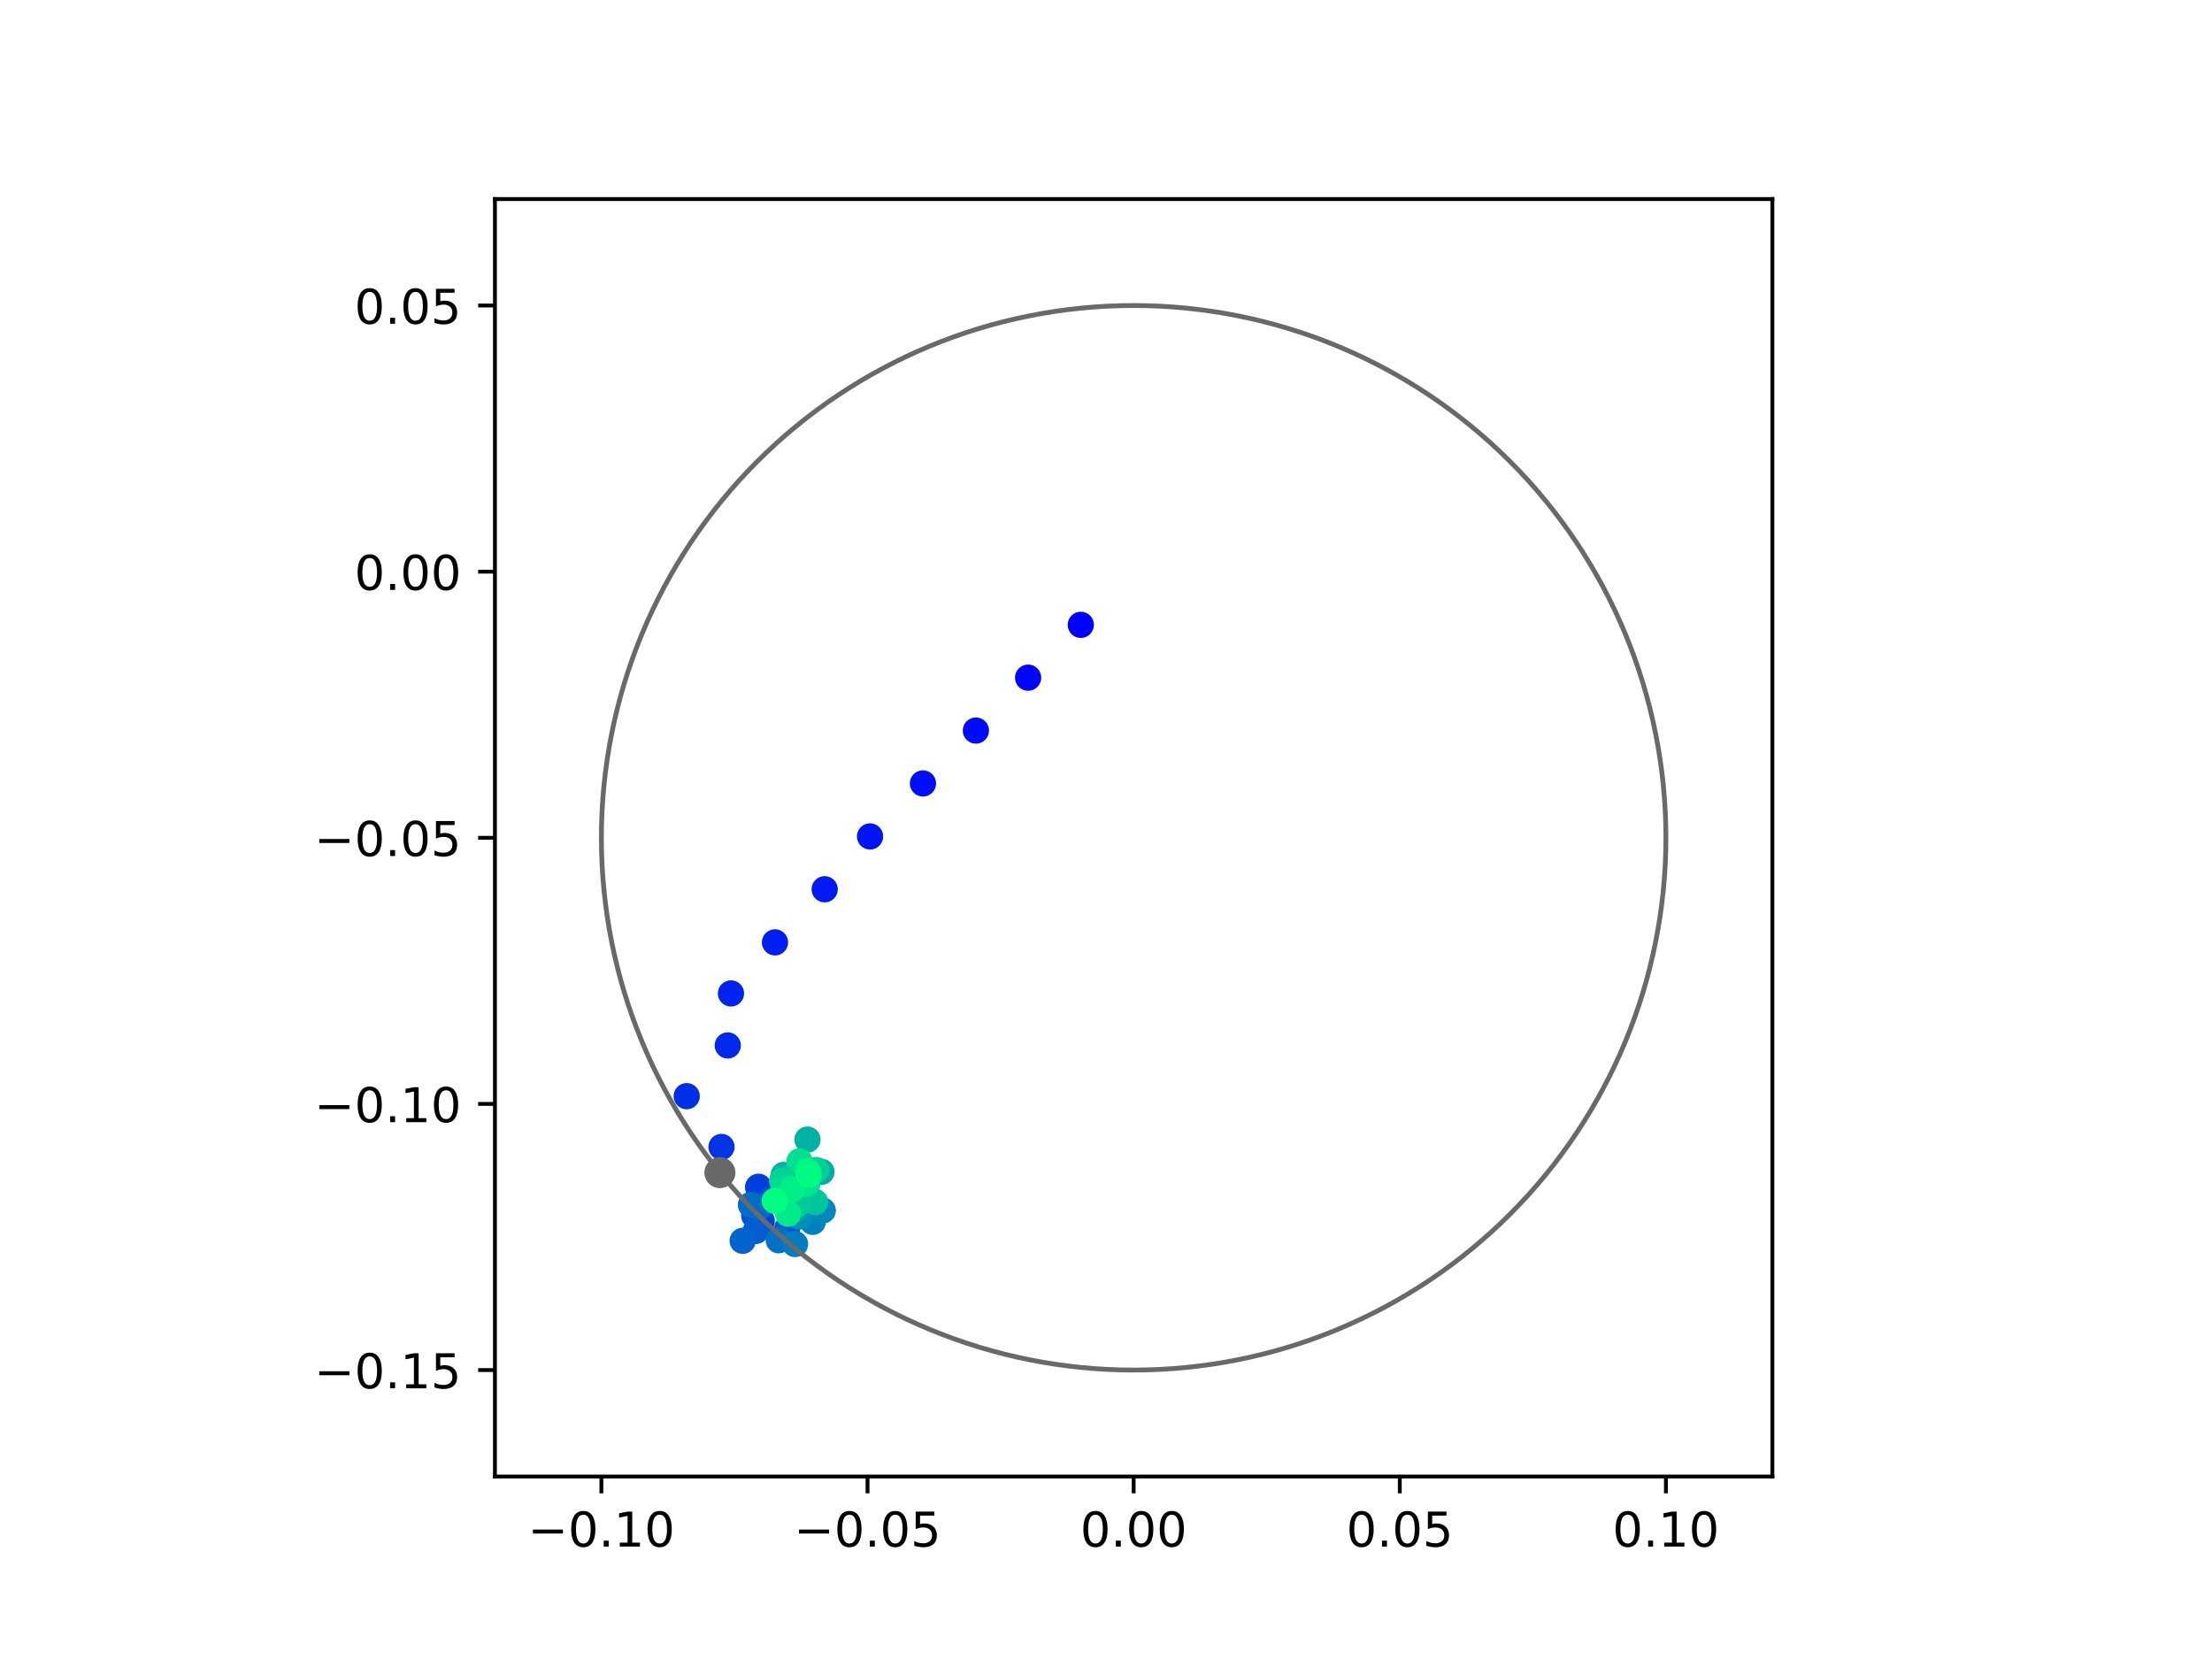<?xml version="1.0" encoding="utf-8" standalone="no"?>
<!DOCTYPE svg PUBLIC "-//W3C//DTD SVG 1.1//EN"
  "http://www.w3.org/Graphics/SVG/1.1/DTD/svg11.dtd">
<!-- Created with matplotlib (https://matplotlib.org/) -->
<svg height="345.6pt" version="1.1" viewBox="0 0 460.8 345.6" width="460.8pt" xmlns="http://www.w3.org/2000/svg" xmlns:xlink="http://www.w3.org/1999/xlink">
 <defs>
  <style type="text/css">
*{stroke-linecap:butt;stroke-linejoin:round;}
  </style>
 </defs>
 <g id="figure_1">
  <g id="patch_1">
   <path d="M 0 345.6 
L 460.8 345.6 
L 460.8 0 
L 0 0 
z
" style="fill:#ffffff;"/>
  </g>
  <g id="axes_1">
   <g id="patch_2">
    <path d="M 103.104 307.584 
L 369.216 307.584 
L 369.216 41.472 
L 103.104 41.472 
z
" style="fill:#ffffff;"/>
   </g>
   <g id="PathCollection_1">
    <defs>
     <path d="M 0 2.236 
C 0.593 2.236 1.162 2 1.581 1.581 
C 2 1.162 2.236 0.593 2.236 0 
C 2.236 -0.593 2 -1.162 1.581 -1.581 
C 1.162 -2 0.593 -2.236 0 -2.236 
C -0.593 -2.236 -1.162 -2 -1.581 -1.581 
C -2 -1.162 -2.236 -0.593 -2.236 0 
C -2.236 0.593 -2 1.162 -1.581 1.581 
C -1.162 2 -0.593 2.236 0 2.236 
z
" id="C0_0_900329414d"/>
    </defs>
    <g clip-path="url(#p3cfea6e2cd)">
     <use style="fill:#0000ff;stroke:#0000ff;" x="225.15" xlink:href="#C0_0_900329414d" y="130.168"/>
    </g>
    <g clip-path="url(#p3cfea6e2cd)">
     <use style="fill:#0005fc;stroke:#0005fc;" x="214.176" xlink:href="#C0_0_900329414d" y="141.17"/>
    </g>
    <g clip-path="url(#p3cfea6e2cd)">
     <use style="fill:#000afa;stroke:#000afa;" x="203.296" xlink:href="#C0_0_900329414d" y="152.189"/>
    </g>
    <g clip-path="url(#p3cfea6e2cd)">
     <use style="fill:#000ff8;stroke:#000ff8;" x="192.268" xlink:href="#C0_0_900329414d" y="163.205"/>
    </g>
    <g clip-path="url(#p3cfea6e2cd)">
     <use style="fill:#0014f5;stroke:#0014f5;" x="181.248" xlink:href="#C0_0_900329414d" y="174.248"/>
    </g>
    <g clip-path="url(#p3cfea6e2cd)">
     <use style="fill:#001af2;stroke:#001af2;" x="171.794" xlink:href="#C0_0_900329414d" y="185.248"/>
    </g>
    <g clip-path="url(#p3cfea6e2cd)">
     <use style="fill:#001ff0;stroke:#001ff0;" x="161.444" xlink:href="#C0_0_900329414d" y="196.312"/>
    </g>
    <g clip-path="url(#p3cfea6e2cd)">
     <use style="fill:#0024ed;stroke:#0024ed;" x="152.274" xlink:href="#C0_0_900329414d" y="206.95"/>
    </g>
    <g clip-path="url(#p3cfea6e2cd)">
     <use style="fill:#0029eb;stroke:#0029eb;" x="151.604" xlink:href="#C0_0_900329414d" y="217.784"/>
    </g>
    <g clip-path="url(#p3cfea6e2cd)">
     <use style="fill:#002fe8;stroke:#002fe8;" x="143.053" xlink:href="#C0_0_900329414d" y="228.352"/>
    </g>
    <g clip-path="url(#p3cfea6e2cd)">
     <use style="fill:#0034e5;stroke:#0034e5;" x="150.3" xlink:href="#C0_0_900329414d" y="238.93"/>
    </g>
    <g clip-path="url(#p3cfea6e2cd)">
     <use style="fill:#0039e2;stroke:#0039e2;" x="157.93" xlink:href="#C0_0_900329414d" y="247.314"/>
    </g>
    <g clip-path="url(#p3cfea6e2cd)">
     <use style="fill:#003ee0;stroke:#003ee0;" x="158.03" xlink:href="#C0_0_900329414d" y="247.224"/>
    </g>
    <g clip-path="url(#p3cfea6e2cd)">
     <use style="fill:#0043de;stroke:#0043de;" x="158.698" xlink:href="#C0_0_900329414d" y="254.344"/>
    </g>
    <g clip-path="url(#p3cfea6e2cd)">
     <use style="fill:#0049db;stroke:#0049db;" x="163.255" xlink:href="#C0_0_900329414d" y="257.502"/>
    </g>
    <g clip-path="url(#p3cfea6e2cd)">
     <use style="fill:#004ed8;stroke:#004ed8;" x="159.996" xlink:href="#C0_0_900329414d" y="250.227"/>
    </g>
    <g clip-path="url(#p3cfea6e2cd)">
     <use style="fill:#0053d6;stroke:#0053d6;" x="157.121" xlink:href="#C0_0_900329414d" y="253.256"/>
    </g>
    <g clip-path="url(#p3cfea6e2cd)">
     <use style="fill:#0058d3;stroke:#0058d3;" x="163.987" xlink:href="#C0_0_900329414d" y="255.911"/>
    </g>
    <g clip-path="url(#p3cfea6e2cd)">
     <use style="fill:#005ed0;stroke:#005ed0;" x="157.433" xlink:href="#C0_0_900329414d" y="256.44"/>
    </g>
    <g clip-path="url(#p3cfea6e2cd)">
     <use style="fill:#0063ce;stroke:#0063ce;" x="154.71" xlink:href="#C0_0_900329414d" y="258.482"/>
    </g>
    <g clip-path="url(#p3cfea6e2cd)">
     <use style="fill:#0068cb;stroke:#0068cb;" x="158.252" xlink:href="#C0_0_900329414d" y="251.41"/>
    </g>
    <g clip-path="url(#p3cfea6e2cd)">
     <use style="fill:#006dc8;stroke:#006dc8;" x="156.431" xlink:href="#C0_0_900329414d" y="250.99"/>
    </g>
    <g clip-path="url(#p3cfea6e2cd)">
     <use style="fill:#0072c6;stroke:#0072c6;" x="162.223" xlink:href="#C0_0_900329414d" y="258.369"/>
    </g>
    <g clip-path="url(#p3cfea6e2cd)">
     <use style="fill:#0078c3;stroke:#0078c3;" x="164.841" xlink:href="#C0_0_900329414d" y="251.986"/>
    </g>
    <g clip-path="url(#p3cfea6e2cd)">
     <use style="fill:#007dc0;stroke:#007dc0;" x="165.625" xlink:href="#C0_0_900329414d" y="259.153"/>
    </g>
    <g clip-path="url(#p3cfea6e2cd)">
     <use style="fill:#0082be;stroke:#0082be;" x="169.318" xlink:href="#C0_0_900329414d" y="254.535"/>
    </g>
    <g clip-path="url(#p3cfea6e2cd)">
     <use style="fill:#0087bc;stroke:#0087bc;" x="171.399" xlink:href="#C0_0_900329414d" y="252.174"/>
    </g>
    <g clip-path="url(#p3cfea6e2cd)">
     <use style="fill:#008db8;stroke:#008db8;" x="167.377" xlink:href="#C0_0_900329414d" y="246.169"/>
    </g>
    <g clip-path="url(#p3cfea6e2cd)">
     <use style="fill:#0092b6;stroke:#0092b6;" x="166.503" xlink:href="#C0_0_900329414d" y="253.407"/>
    </g>
    <g clip-path="url(#p3cfea6e2cd)">
     <use style="fill:#0097b3;stroke:#0097b3;" x="164.185" xlink:href="#C0_0_900329414d" y="250.605"/>
    </g>
    <g clip-path="url(#p3cfea6e2cd)">
     <use style="fill:#009cb1;stroke:#009cb1;" x="166.052" xlink:href="#C0_0_900329414d" y="251.45"/>
    </g>
    <g clip-path="url(#p3cfea6e2cd)">
     <use style="fill:#00a1ae;stroke:#00a1ae;" x="166.103" xlink:href="#C0_0_900329414d" y="248.169"/>
    </g>
    <g clip-path="url(#p3cfea6e2cd)">
     <use style="fill:#00a7ac;stroke:#00a7ac;" x="163.016" xlink:href="#C0_0_900329414d" y="250.345"/>
    </g>
    <g clip-path="url(#p3cfea6e2cd)">
     <use style="fill:#00aca9;stroke:#00aca9;" x="171.133" xlink:href="#C0_0_900329414d" y="244.118"/>
    </g>
    <g clip-path="url(#p3cfea6e2cd)">
     <use style="fill:#00b1a6;stroke:#00b1a6;" x="168.219" xlink:href="#C0_0_900329414d" y="237.395"/>
    </g>
    <g clip-path="url(#p3cfea6e2cd)">
     <use style="fill:#00b6a4;stroke:#00b6a4;" x="163.242" xlink:href="#C0_0_900329414d" y="244.756"/>
    </g>
    <g clip-path="url(#p3cfea6e2cd)">
     <use style="fill:#00bca1;stroke:#00bca1;" x="166.309" xlink:href="#C0_0_900329414d" y="249.791"/>
    </g>
    <g clip-path="url(#p3cfea6e2cd)">
     <use style="fill:#00c19e;stroke:#00c19e;" x="168.113" xlink:href="#C0_0_900329414d" y="246.856"/>
    </g>
    <g clip-path="url(#p3cfea6e2cd)">
     <use style="fill:#00c69c;stroke:#00c69c;" x="169.815" xlink:href="#C0_0_900329414d" y="250.415"/>
    </g>
    <g clip-path="url(#p3cfea6e2cd)">
     <use style="fill:#00cb9a;stroke:#00cb9a;" x="166.228" xlink:href="#C0_0_900329414d" y="250.815"/>
    </g>
    <g clip-path="url(#p3cfea6e2cd)">
     <use style="fill:#00d097;stroke:#00d097;" x="170.038" xlink:href="#C0_0_900329414d" y="243.735"/>
    </g>
    <g clip-path="url(#p3cfea6e2cd)">
     <use style="fill:#00d694;stroke:#00d694;" x="162.924" xlink:href="#C0_0_900329414d" y="246.029"/>
    </g>
    <g clip-path="url(#p3cfea6e2cd)">
     <use style="fill:#00db92;stroke:#00db92;" x="163.305" xlink:href="#C0_0_900329414d" y="247.641"/>
    </g>
    <g clip-path="url(#p3cfea6e2cd)">
     <use style="fill:#00e08f;stroke:#00e08f;" x="166.553" xlink:href="#C0_0_900329414d" y="241.928"/>
    </g>
    <g clip-path="url(#p3cfea6e2cd)">
     <use style="fill:#00e58c;stroke:#00e58c;" x="168.029" xlink:href="#C0_0_900329414d" y="246.622"/>
    </g>
    <g clip-path="url(#p3cfea6e2cd)">
     <use style="fill:#00eb8a;stroke:#00eb8a;" x="164.17" xlink:href="#C0_0_900329414d" y="252.848"/>
    </g>
    <g clip-path="url(#p3cfea6e2cd)">
     <use style="fill:#00f087;stroke:#00f087;" x="164.921" xlink:href="#C0_0_900329414d" y="247.81"/>
    </g>
    <g clip-path="url(#p3cfea6e2cd)">
     <use style="fill:#00f584;stroke:#00f584;" x="168.281" xlink:href="#C0_0_900329414d" y="244.01"/>
    </g>
    <g clip-path="url(#p3cfea6e2cd)">
     <use style="fill:#00fa82;stroke:#00fa82;" x="168.472" xlink:href="#C0_0_900329414d" y="244.772"/>
    </g>
    <g clip-path="url(#p3cfea6e2cd)">
     <use style="fill:#00ff80;stroke:#00ff80;" x="161.409" xlink:href="#C0_0_900329414d" y="250.153"/>
    </g>
   </g>
   <g id="PathCollection_2">
    <defs>
     <path d="M 0 2.739 
C 0.726 2.739 1.423 2.45 1.936 1.936 
C 2.45 1.423 2.739 0.726 2.739 0 
C 2.739 -0.726 2.45 -1.423 1.936 -1.936 
C 1.423 -2.45 0.726 -2.739 0 -2.739 
C -0.726 -2.739 -1.423 -2.45 -1.936 -1.936 
C -2.45 -1.423 -2.739 -0.726 -2.739 0 
C -2.739 0.726 -2.45 1.423 -1.936 1.936 
C -1.423 2.45 -0.726 2.739 0 2.739 
z
" id="m7f1a646bf9" style="stroke:#696969;"/>
    </defs>
    <g clip-path="url(#p3cfea6e2cd)">
     <use style="fill:#696969;stroke:#696969;" x="149.967" xlink:href="#m7f1a646bf9" y="244.279"/>
    </g>
   </g>
   <g id="patch_3">
    <path clip-path="url(#p3cfea6e2cd)" d="M 236.16 285.408 
C 265.566 285.408 293.771 273.725 314.564 252.932 
C 335.357 232.139 347.04 203.934 347.04 174.528 
C 347.04 145.122 335.357 116.917 314.564 96.124 
C 293.771 75.331 265.566 63.648 236.16 63.648 
C 206.754 63.648 178.549 75.331 157.756 96.124 
C 136.963 116.917 125.28 145.122 125.28 174.528 
C 125.28 203.934 136.963 232.139 157.756 252.932 
C 178.549 273.725 206.754 285.408 236.16 285.408 
z
" style="fill:none;stroke:#696969;stroke-linejoin:miter;"/>
   </g>
   <g id="matplotlib.axis_1">
    <g id="xtick_1">
     <g id="line2d_1">
      <defs>
       <path d="M 0 0 
L 0 3.5 
" id="m0942556bfa" style="stroke:#000000;stroke-width:0.8;"/>
      </defs>
      <g>
       <use style="stroke:#000000;stroke-width:0.8;" x="125.28" xlink:href="#m0942556bfa" y="307.584"/>
      </g>
     </g>
     <g id="text_1">
      <!-- −0.10 -->
      <defs>
       <path d="M 10.594 35.5 
L 73.188 35.5 
L 73.188 27.203 
L 10.594 27.203 
z
" id="DejaVuSans-8722"/>
       <path d="M 31.781 66.406 
Q 24.172 66.406 20.328 58.906 
Q 16.5 51.422 16.5 36.375 
Q 16.5 21.391 20.328 13.891 
Q 24.172 6.391 31.781 6.391 
Q 39.453 6.391 43.281 13.891 
Q 47.125 21.391 47.125 36.375 
Q 47.125 51.422 43.281 58.906 
Q 39.453 66.406 31.781 66.406 
z
M 31.781 74.219 
Q 44.047 74.219 50.516 64.516 
Q 56.984 54.828 56.984 36.375 
Q 56.984 17.969 50.516 8.266 
Q 44.047 -1.422 31.781 -1.422 
Q 19.531 -1.422 13.062 8.266 
Q 6.594 17.969 6.594 36.375 
Q 6.594 54.828 13.062 64.516 
Q 19.531 74.219 31.781 74.219 
z
" id="DejaVuSans-48"/>
       <path d="M 10.688 12.406 
L 21 12.406 
L 21 0 
L 10.688 0 
z
" id="DejaVuSans-46"/>
       <path d="M 12.406 8.297 
L 28.516 8.297 
L 28.516 63.922 
L 10.984 60.406 
L 10.984 69.391 
L 28.422 72.906 
L 38.281 72.906 
L 38.281 8.297 
L 54.391 8.297 
L 54.391 0 
L 12.406 0 
z
" id="DejaVuSans-49"/>
      </defs>
      <g transform="translate(109.957 322.182)scale(0.1 -0.1)">
       <use xlink:href="#DejaVuSans-8722"/>
       <use x="83.789" xlink:href="#DejaVuSans-48"/>
       <use x="147.412" xlink:href="#DejaVuSans-46"/>
       <use x="179.199" xlink:href="#DejaVuSans-49"/>
       <use x="242.822" xlink:href="#DejaVuSans-48"/>
      </g>
     </g>
    </g>
    <g id="xtick_2">
     <g id="line2d_2">
      <g>
       <use style="stroke:#000000;stroke-width:0.8;" x="180.72" xlink:href="#m0942556bfa" y="307.584"/>
      </g>
     </g>
     <g id="text_2">
      <!-- −0.05 -->
      <defs>
       <path d="M 10.797 72.906 
L 49.516 72.906 
L 49.516 64.594 
L 19.828 64.594 
L 19.828 46.734 
Q 21.969 47.469 24.109 47.828 
Q 26.266 48.188 28.422 48.188 
Q 40.625 48.188 47.75 41.5 
Q 54.891 34.812 54.891 23.391 
Q 54.891 11.625 47.562 5.094 
Q 40.234 -1.422 26.906 -1.422 
Q 22.312 -1.422 17.547 -0.641 
Q 12.797 0.141 7.719 1.703 
L 7.719 11.625 
Q 12.109 9.234 16.797 8.062 
Q 21.484 6.891 26.703 6.891 
Q 35.156 6.891 40.078 11.328 
Q 45.016 15.766 45.016 23.391 
Q 45.016 31 40.078 35.438 
Q 35.156 39.891 26.703 39.891 
Q 22.75 39.891 18.812 39.016 
Q 14.891 38.141 10.797 36.281 
z
" id="DejaVuSans-53"/>
      </defs>
      <g transform="translate(165.397 322.182)scale(0.1 -0.1)">
       <use xlink:href="#DejaVuSans-8722"/>
       <use x="83.789" xlink:href="#DejaVuSans-48"/>
       <use x="147.412" xlink:href="#DejaVuSans-46"/>
       <use x="179.199" xlink:href="#DejaVuSans-48"/>
       <use x="242.822" xlink:href="#DejaVuSans-53"/>
      </g>
     </g>
    </g>
    <g id="xtick_3">
     <g id="line2d_3">
      <g>
       <use style="stroke:#000000;stroke-width:0.8;" x="236.16" xlink:href="#m0942556bfa" y="307.584"/>
      </g>
     </g>
     <g id="text_3">
      <!-- 0.00 -->
      <g transform="translate(225.027 322.182)scale(0.1 -0.1)">
       <use xlink:href="#DejaVuSans-48"/>
       <use x="63.623" xlink:href="#DejaVuSans-46"/>
       <use x="95.41" xlink:href="#DejaVuSans-48"/>
       <use x="159.033" xlink:href="#DejaVuSans-48"/>
      </g>
     </g>
    </g>
    <g id="xtick_4">
     <g id="line2d_4">
      <g>
       <use style="stroke:#000000;stroke-width:0.8;" x="291.6" xlink:href="#m0942556bfa" y="307.584"/>
      </g>
     </g>
     <g id="text_4">
      <!-- 0.05 -->
      <g transform="translate(280.467 322.182)scale(0.1 -0.1)">
       <use xlink:href="#DejaVuSans-48"/>
       <use x="63.623" xlink:href="#DejaVuSans-46"/>
       <use x="95.41" xlink:href="#DejaVuSans-48"/>
       <use x="159.033" xlink:href="#DejaVuSans-53"/>
      </g>
     </g>
    </g>
    <g id="xtick_5">
     <g id="line2d_5">
      <g>
       <use style="stroke:#000000;stroke-width:0.8;" x="347.04" xlink:href="#m0942556bfa" y="307.584"/>
      </g>
     </g>
     <g id="text_5">
      <!-- 0.10 -->
      <g transform="translate(335.907 322.182)scale(0.1 -0.1)">
       <use xlink:href="#DejaVuSans-48"/>
       <use x="63.623" xlink:href="#DejaVuSans-46"/>
       <use x="95.41" xlink:href="#DejaVuSans-49"/>
       <use x="159.033" xlink:href="#DejaVuSans-48"/>
      </g>
     </g>
    </g>
   </g>
   <g id="matplotlib.axis_2">
    <g id="ytick_1">
     <g id="line2d_6">
      <defs>
       <path d="M 0 0 
L -3.5 0 
" id="m79fc1fe479" style="stroke:#000000;stroke-width:0.8;"/>
      </defs>
      <g>
       <use style="stroke:#000000;stroke-width:0.8;" x="103.104" xlink:href="#m79fc1fe479" y="285.408"/>
      </g>
     </g>
     <g id="text_6">
      <!-- −0.15 -->
      <g transform="translate(65.459 289.207)scale(0.1 -0.1)">
       <use xlink:href="#DejaVuSans-8722"/>
       <use x="83.789" xlink:href="#DejaVuSans-48"/>
       <use x="147.412" xlink:href="#DejaVuSans-46"/>
       <use x="179.199" xlink:href="#DejaVuSans-49"/>
       <use x="242.822" xlink:href="#DejaVuSans-53"/>
      </g>
     </g>
    </g>
    <g id="ytick_2">
     <g id="line2d_7">
      <g>
       <use style="stroke:#000000;stroke-width:0.8;" x="103.104" xlink:href="#m79fc1fe479" y="229.968"/>
      </g>
     </g>
     <g id="text_7">
      <!-- −0.10 -->
      <g transform="translate(65.459 233.767)scale(0.1 -0.1)">
       <use xlink:href="#DejaVuSans-8722"/>
       <use x="83.789" xlink:href="#DejaVuSans-48"/>
       <use x="147.412" xlink:href="#DejaVuSans-46"/>
       <use x="179.199" xlink:href="#DejaVuSans-49"/>
       <use x="242.822" xlink:href="#DejaVuSans-48"/>
      </g>
     </g>
    </g>
    <g id="ytick_3">
     <g id="line2d_8">
      <g>
       <use style="stroke:#000000;stroke-width:0.8;" x="103.104" xlink:href="#m79fc1fe479" y="174.528"/>
      </g>
     </g>
     <g id="text_8">
      <!-- −0.05 -->
      <g transform="translate(65.459 178.327)scale(0.1 -0.1)">
       <use xlink:href="#DejaVuSans-8722"/>
       <use x="83.789" xlink:href="#DejaVuSans-48"/>
       <use x="147.412" xlink:href="#DejaVuSans-46"/>
       <use x="179.199" xlink:href="#DejaVuSans-48"/>
       <use x="242.822" xlink:href="#DejaVuSans-53"/>
      </g>
     </g>
    </g>
    <g id="ytick_4">
     <g id="line2d_9">
      <g>
       <use style="stroke:#000000;stroke-width:0.8;" x="103.104" xlink:href="#m79fc1fe479" y="119.088"/>
      </g>
     </g>
     <g id="text_9">
      <!-- 0.00 -->
      <g transform="translate(73.838 122.887)scale(0.1 -0.1)">
       <use xlink:href="#DejaVuSans-48"/>
       <use x="63.623" xlink:href="#DejaVuSans-46"/>
       <use x="95.41" xlink:href="#DejaVuSans-48"/>
       <use x="159.033" xlink:href="#DejaVuSans-48"/>
      </g>
     </g>
    </g>
    <g id="ytick_5">
     <g id="line2d_10">
      <g>
       <use style="stroke:#000000;stroke-width:0.8;" x="103.104" xlink:href="#m79fc1fe479" y="63.648"/>
      </g>
     </g>
     <g id="text_10">
      <!-- 0.05 -->
      <g transform="translate(73.838 67.447)scale(0.1 -0.1)">
       <use xlink:href="#DejaVuSans-48"/>
       <use x="63.623" xlink:href="#DejaVuSans-46"/>
       <use x="95.41" xlink:href="#DejaVuSans-48"/>
       <use x="159.033" xlink:href="#DejaVuSans-53"/>
      </g>
     </g>
    </g>
   </g>
   <g id="patch_4">
    <path d="M 103.104 307.584 
L 103.104 41.472 
" style="fill:none;stroke:#000000;stroke-linecap:square;stroke-linejoin:miter;stroke-width:0.8;"/>
   </g>
   <g id="patch_5">
    <path d="M 369.216 307.584 
L 369.216 41.472 
" style="fill:none;stroke:#000000;stroke-linecap:square;stroke-linejoin:miter;stroke-width:0.8;"/>
   </g>
   <g id="patch_6">
    <path d="M 103.104 307.584 
L 369.216 307.584 
" style="fill:none;stroke:#000000;stroke-linecap:square;stroke-linejoin:miter;stroke-width:0.8;"/>
   </g>
   <g id="patch_7">
    <path d="M 103.104 41.472 
L 369.216 41.472 
" style="fill:none;stroke:#000000;stroke-linecap:square;stroke-linejoin:miter;stroke-width:0.8;"/>
   </g>
  </g>
 </g>
 <defs>
  <clipPath id="p3cfea6e2cd">
   <rect height="266.112" width="266.112" x="103.104" y="41.472"/>
  </clipPath>
 </defs>
</svg>
